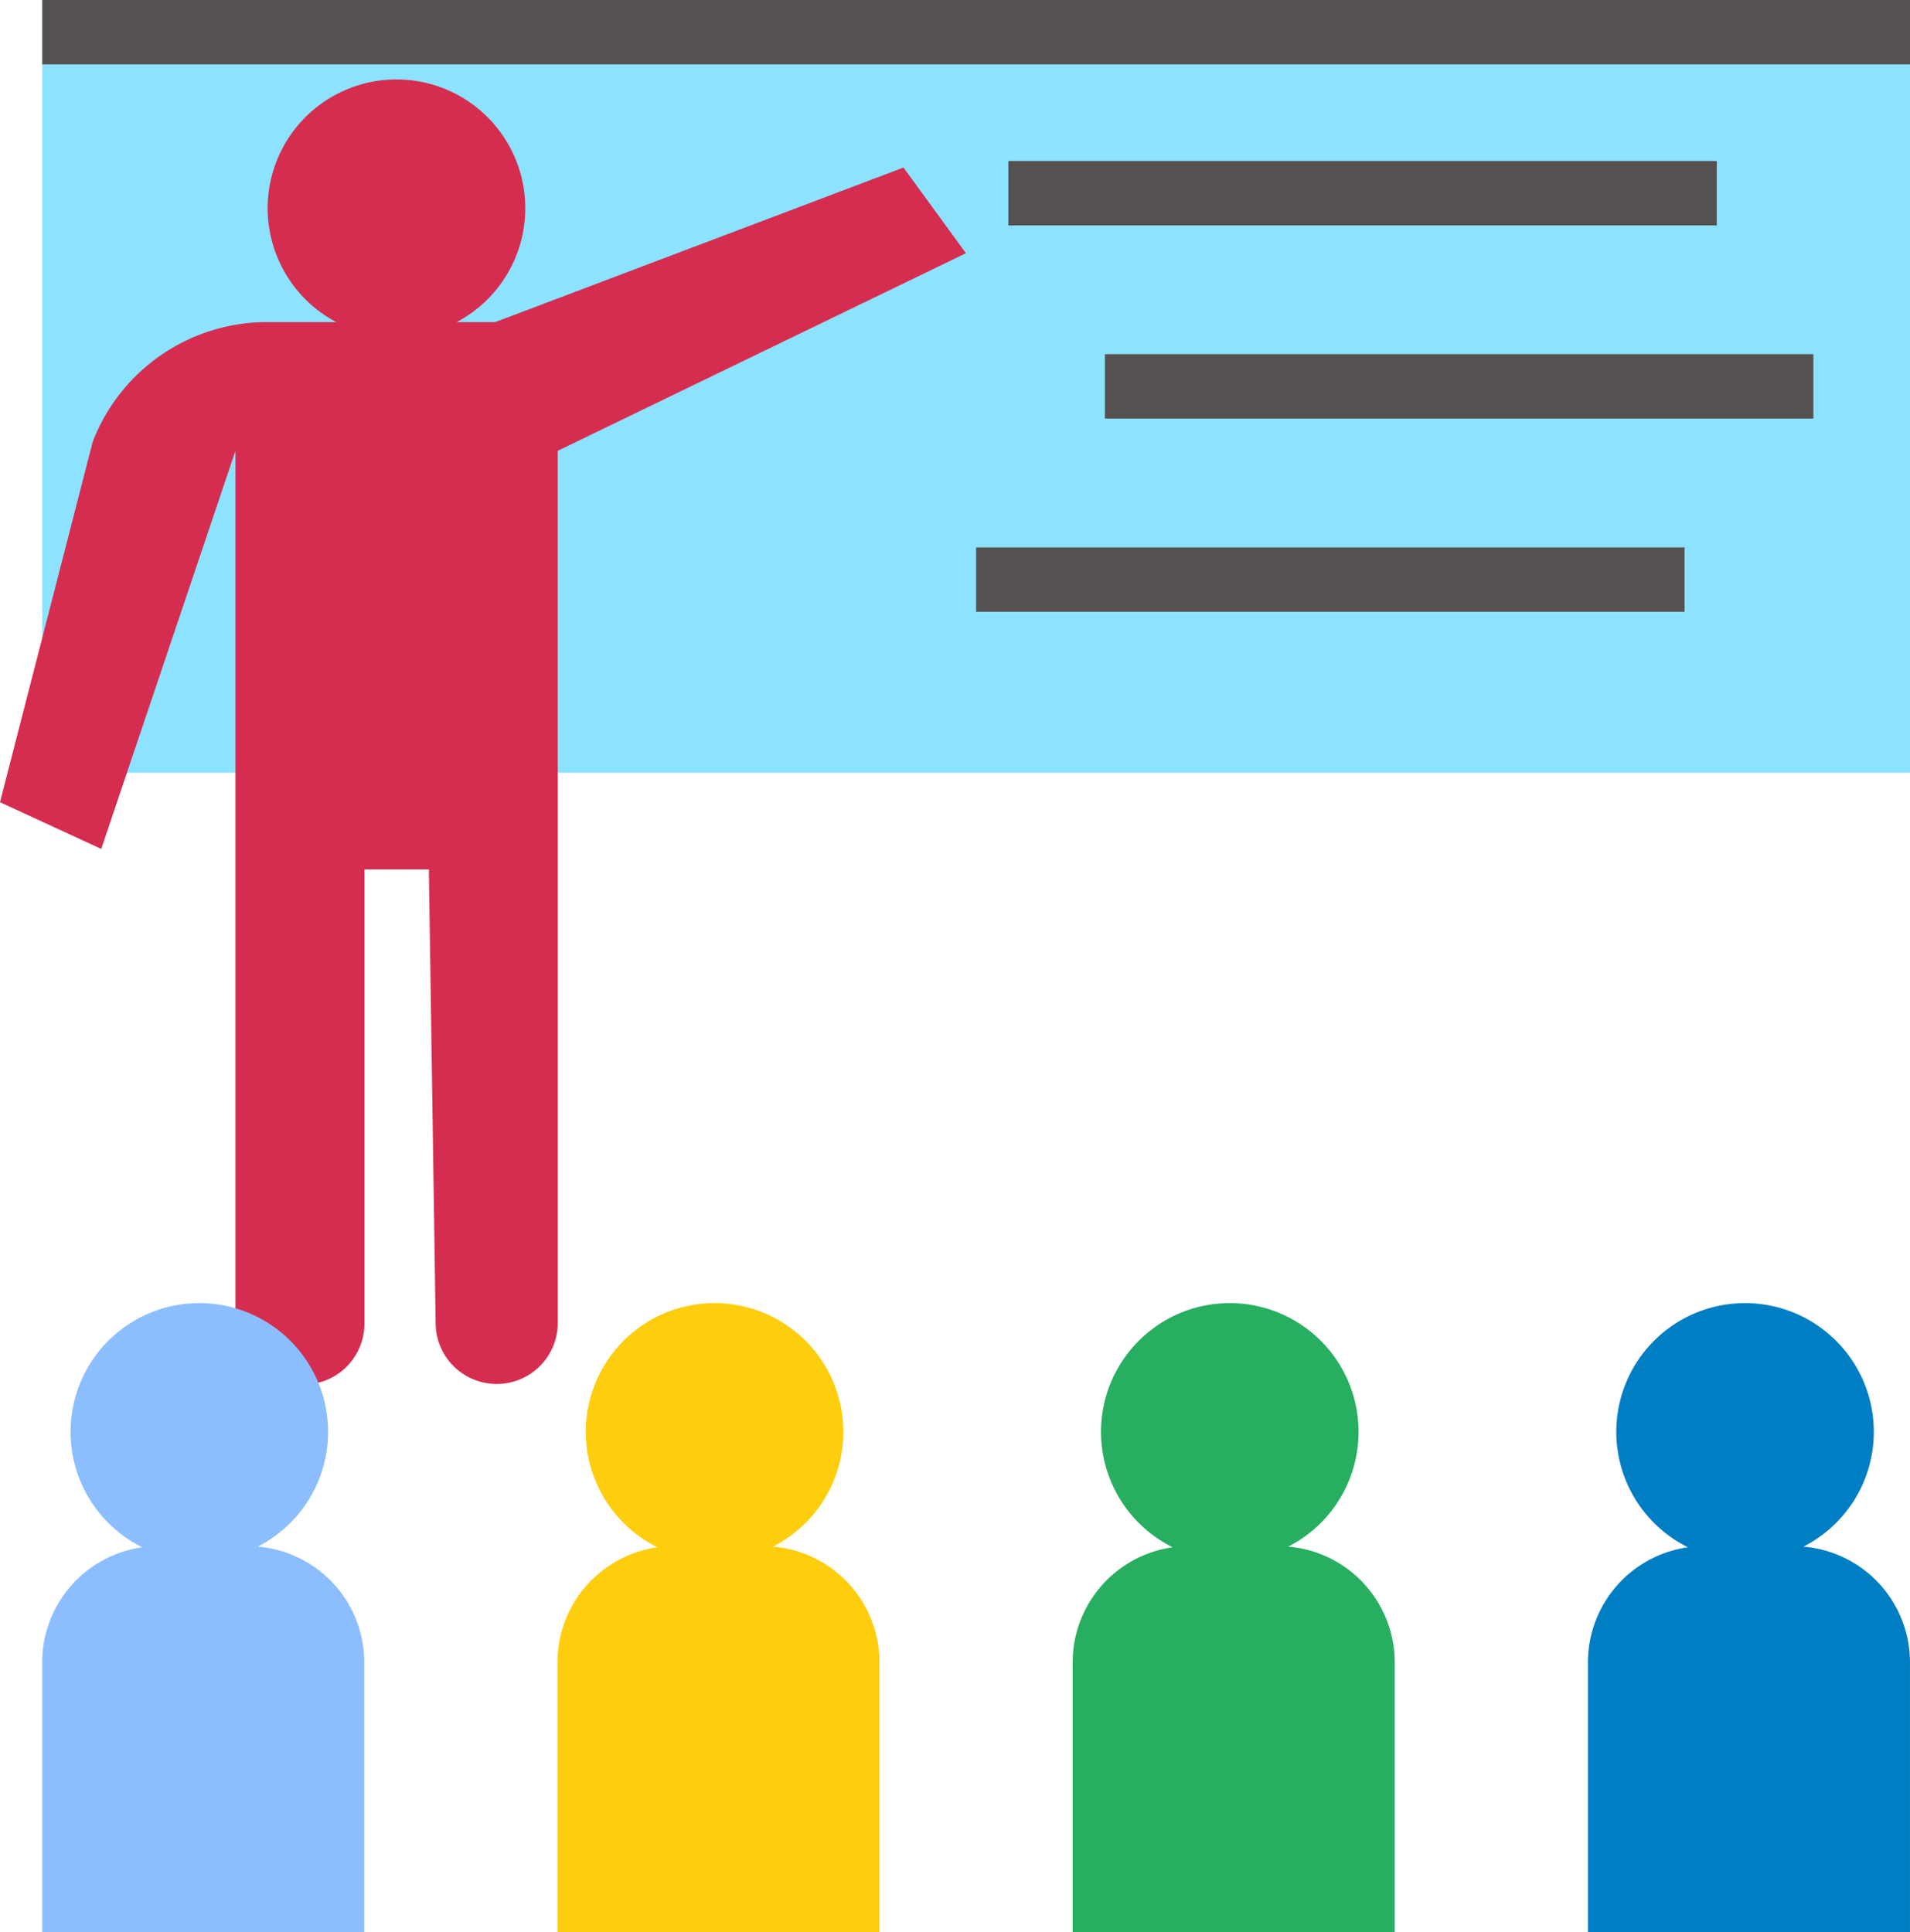<svg xmlns="http://www.w3.org/2000/svg" width="84.03" height="85.005" viewBox="0 0 84.03 85.005"><defs><style>.a{fill:#8ce2ff;}.b{fill:#565151;}.c{fill:#d52d50;}.d{fill:#007ec3;}.e{fill:#27ae60;}.f{fill:#fecd0d;}.g{fill:#8cbeff;}</style></defs><path class="a" d="M13.248,0H95.419V34H13.248Z" transform="translate(-11.389)"/><g transform="translate(42.944 7.084)"><path class="b" d="M253.248,40h31.168v2.833H253.248Z" transform="translate(-251.831 -40)"/><path class="b" d="M277.248,88h31.168v2.833H277.248Z" transform="translate(-271.581 -79.5)"/><path class="b" d="M245.248,136h31.168v2.833H245.248Z" transform="translate(-245.248 -118.999)"/></g><path class="c" d="M42.5,23.589l-17.96,6.8H22.845a5.667,5.667,0,1,0-5.3,0H14.5a8.218,8.218,0,0,0-7.67,5.268L2.752,51.513l4.454,2.056,5.905-17.516v38.4A2.686,2.686,0,0,0,15.8,77.137h.3a2.686,2.686,0,0,0,2.686-2.686V54.47h2.833l.3,20.022a2.686,2.686,0,0,0,5.371-.04v-38.4l17.959-8.694Z" transform="translate(-2.752 -16.217)"/><path class="b" d="M13.248,0H95.419V2.833H13.248Z" transform="translate(-11.389)"/><path class="d" d="M406.728,334.465a5.665,5.665,0,1,0-5.082.029,5.115,5.115,0,0,0-4.4,5.056v11.872h14.168V339.55A5.113,5.113,0,0,0,406.728,334.465Z" transform="translate(-327.385 -266.417)"/><path class="e" d="M278.728,334.465a5.665,5.665,0,1,0-5.082.029,5.115,5.115,0,0,0-4.4,5.056v11.872h14.167V339.55A5.113,5.113,0,0,0,278.728,334.465Z" transform="translate(-222.054 -266.417)"/><path class="f" d="M150.728,334.465a5.665,5.665,0,1,0-5.082.029,5.115,5.115,0,0,0-4.4,5.056v11.872h14.167V339.55a5.113,5.113,0,0,0-4.687-5.085Z" transform="translate(-116.721 -266.417)"/><path class="g" d="M22.728,334.465a5.665,5.665,0,1,0-5.082.029,5.115,5.115,0,0,0-4.4,5.056v11.872H27.415V339.55A5.113,5.113,0,0,0,22.728,334.465Z" transform="translate(-11.389 -266.417)"/></svg>